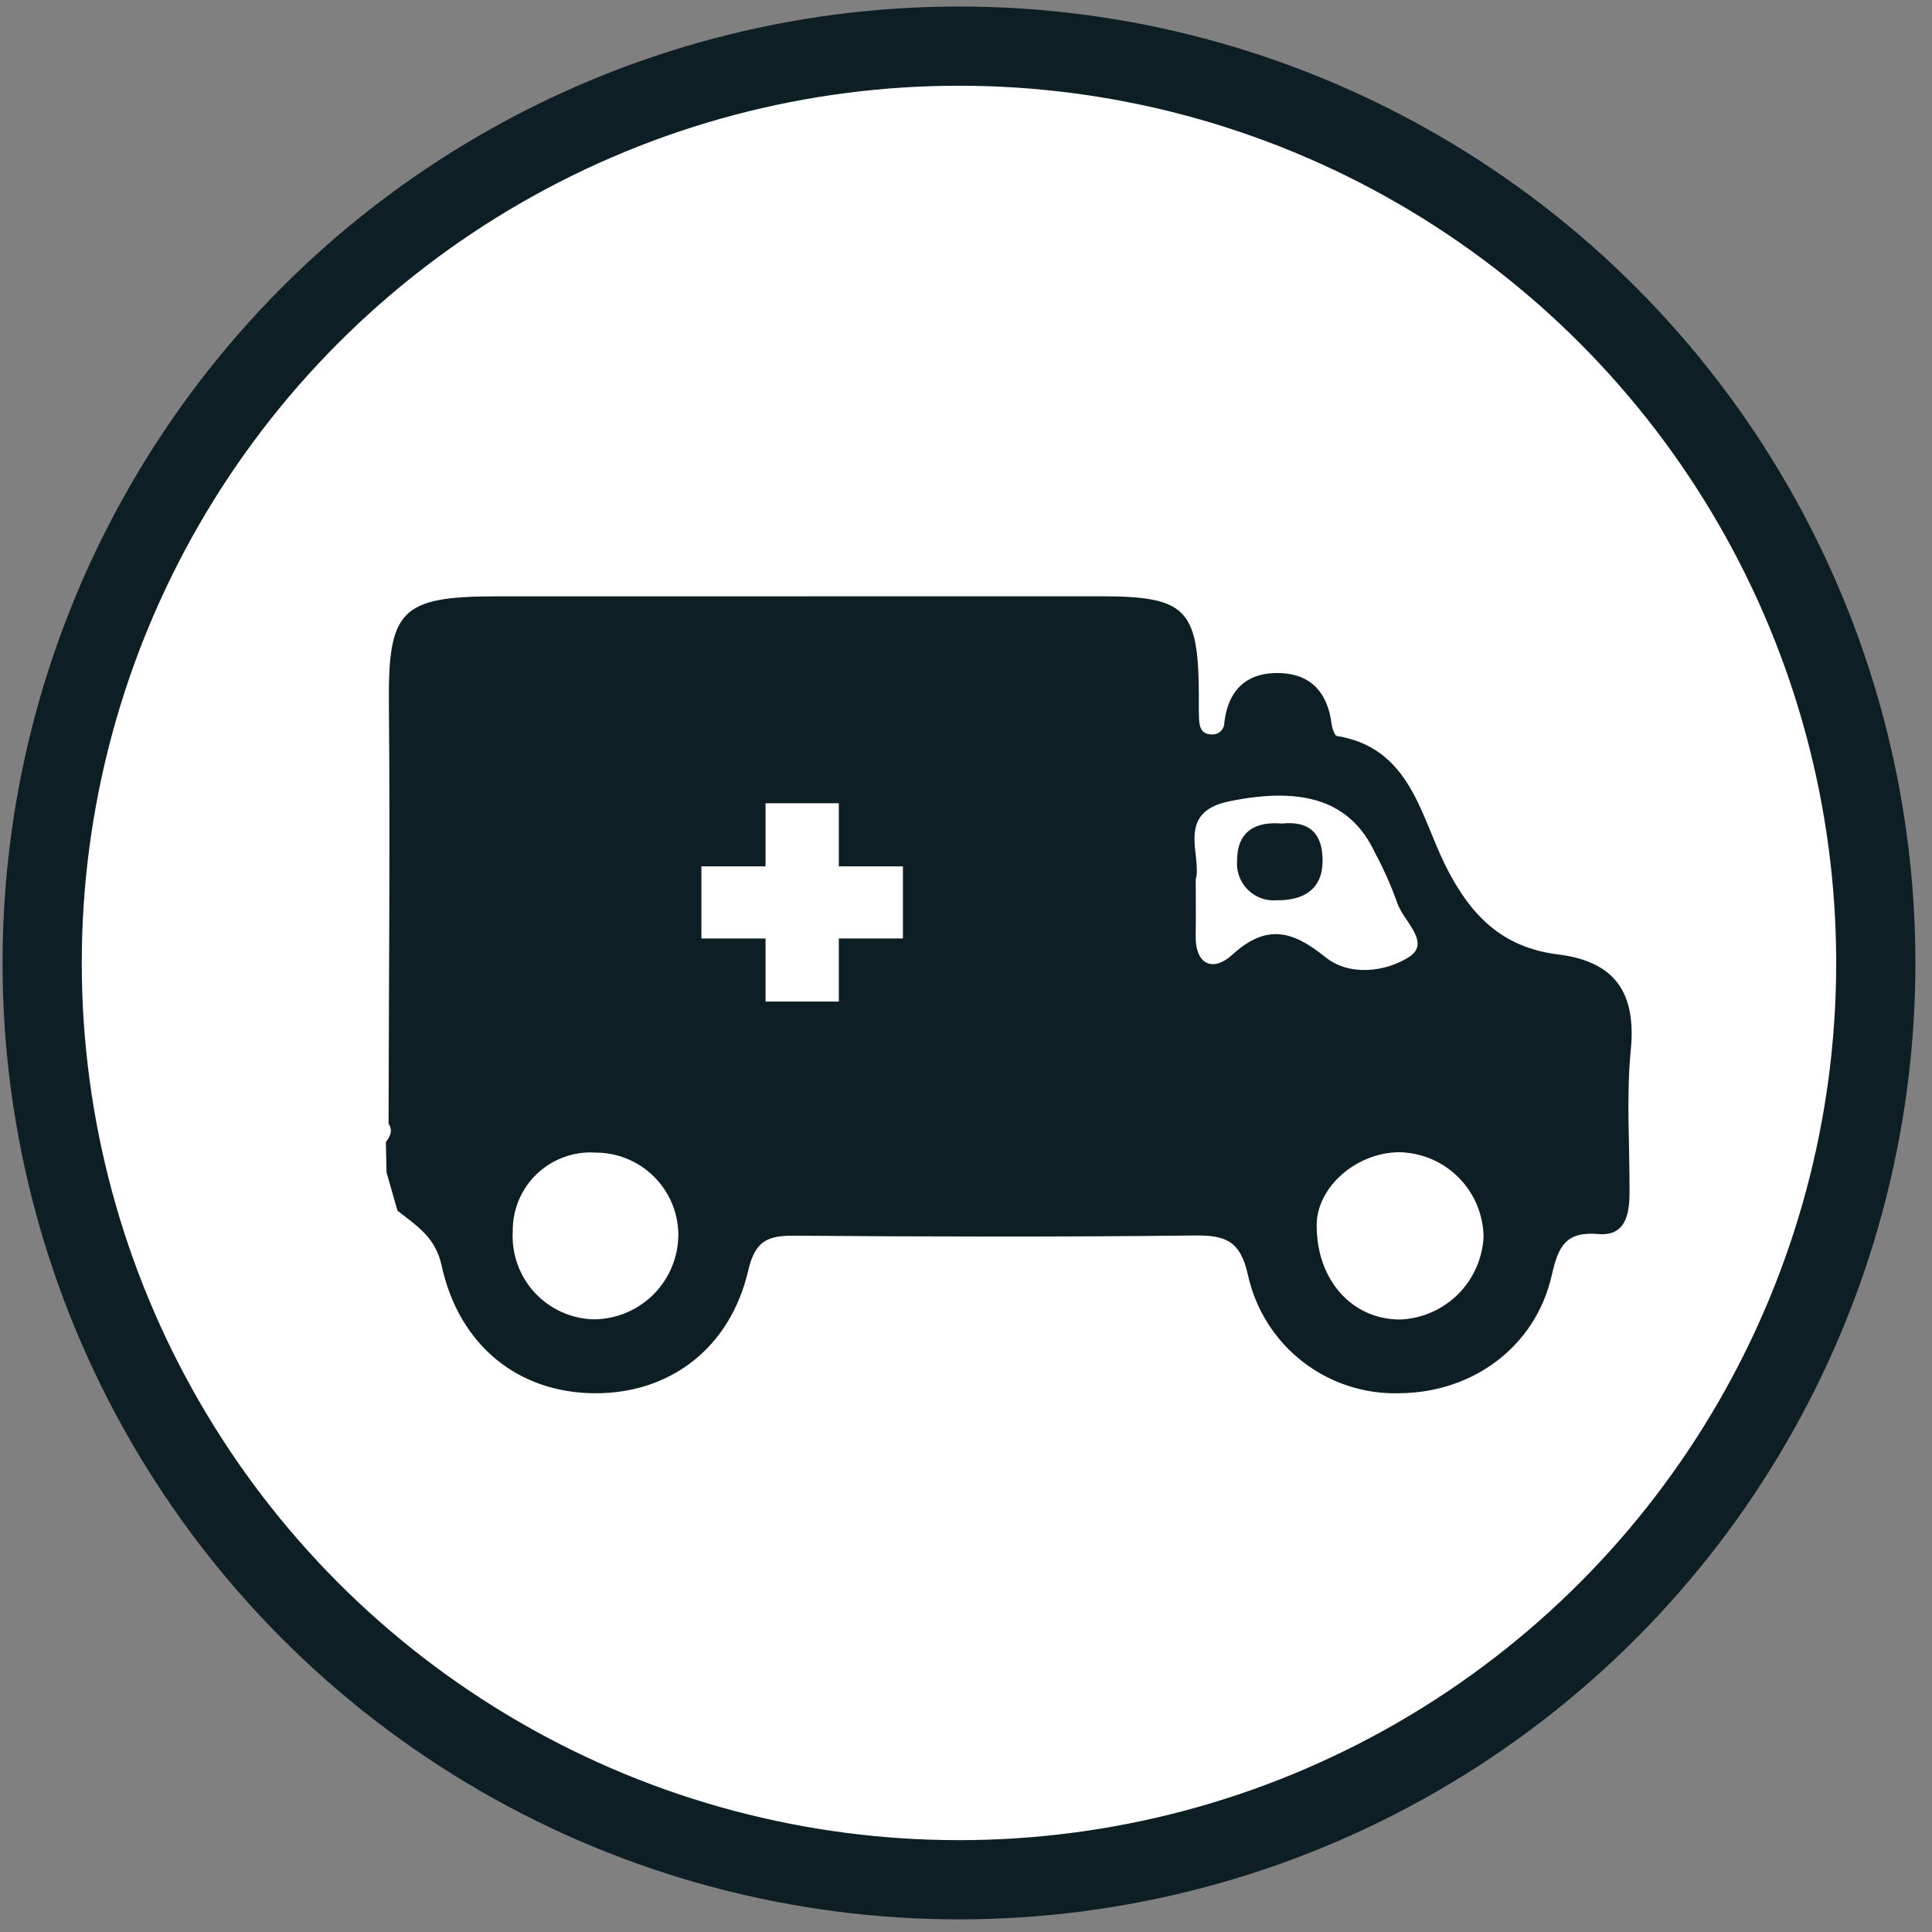 <svg width="101" height="101" viewBox="0 0 101 101" fill="none" xmlns="http://www.w3.org/2000/svg">
<rect x="0" y="0" width="101" height="101" fill="#808080" stroke="none"/>
<g id="Tok_Ambulance">
<circle id="Ellipse 62" cx="50.133" cy="50.34" r="47.929" fill="white" stroke="#0E1E25" stroke-width="4.141"/>
<g id="Group 8588">
<path id="Vector" d="M20.206 61.289C20.195 60.762 20.183 60.234 20.172 59.707C20.396 59.411 20.555 59.106 20.313 58.741C20.326 51.436 20.398 44.13 20.33 36.825C20.285 31.92 20.929 31.177 25.928 31.176C36.462 31.174 46.995 31.173 57.529 31.172C61.977 31.172 62.639 31.821 62.672 36.214C62.676 36.646 62.664 37.078 62.68 37.509C62.695 37.953 62.758 38.387 63.35 38.394C63.435 38.4 63.52 38.388 63.6 38.359C63.68 38.33 63.753 38.285 63.815 38.226C63.876 38.167 63.925 38.097 63.958 38.018C63.991 37.94 64.007 37.855 64.005 37.77C64.212 36.018 65.228 35.117 66.954 35.188C68.576 35.255 69.411 36.258 69.611 37.839C69.64 38.068 69.765 38.456 69.893 38.476C73.724 39.097 74.257 42.633 75.565 45.251C76.879 47.881 78.542 49.535 81.461 49.897C84.407 50.261 85.547 51.883 85.254 54.876C85.011 57.356 85.203 59.879 85.187 62.382C85.18 63.494 84.968 64.631 83.563 64.513C81.859 64.37 81.467 65.138 81.124 66.66C80.281 70.394 77.005 72.8 73.186 72.834C71.353 72.895 69.557 72.314 68.108 71.191C66.658 70.069 65.646 68.475 65.246 66.686C64.858 64.901 64.115 64.57 62.486 64.588C55.509 64.669 48.53 64.653 41.552 64.598C40.154 64.587 39.482 64.838 39.114 66.424C38.17 70.484 35.02 72.848 31.112 72.836C27.116 72.824 23.998 70.355 23.084 66.149C22.761 64.662 21.759 64.067 20.779 63.29C20.588 62.623 20.397 61.956 20.206 61.289ZM68.834 64.017C68.805 66.898 70.68 69.009 73.241 68.98C74.368 68.922 75.433 68.448 76.23 67.651C77.027 66.853 77.5 65.788 77.557 64.661C77.541 63.491 77.07 62.374 76.242 61.547C75.414 60.72 74.296 60.249 73.126 60.235C70.889 60.262 68.853 62.056 68.834 64.017ZM62.51 45.977C62.51 47.165 62.524 48.025 62.507 48.885C62.477 50.495 63.453 50.8 64.418 49.915C66.198 48.285 67.562 48.643 69.274 50.027C70.559 51.068 72.458 50.794 73.647 50.039C74.864 49.266 73.32 48.128 73.027 47.153C72.707 46.265 72.323 45.402 71.876 44.57C70.628 41.917 68.209 41.075 64.244 41.895C61.423 42.478 62.856 44.75 62.51 45.977ZM31.139 60.255C30.579 60.218 30.018 60.297 29.49 60.488C28.962 60.679 28.48 60.977 28.073 61.363C27.666 61.749 27.343 62.215 27.125 62.733C26.907 63.249 26.799 63.806 26.806 64.367C26.771 64.95 26.855 65.533 27.05 66.083C27.246 66.633 27.551 67.138 27.946 67.567C28.341 67.997 28.818 68.343 29.35 68.584C29.882 68.825 30.456 68.957 31.04 68.971C31.623 68.968 32.201 68.851 32.739 68.625C33.278 68.399 33.766 68.069 34.177 67.655C34.587 67.24 34.913 66.749 35.133 66.208C35.354 65.668 35.466 65.089 35.463 64.506C35.444 63.371 34.98 62.29 34.172 61.495C33.362 60.699 32.273 60.254 31.139 60.255Z" fill="#0E1E25"/>
<path id="Vector_2" d="M43.851 45.291V41.992H40.02V45.291H36.668V49.061H40.02V52.36H43.851V49.061H47.203V45.291H43.851Z" fill="white"/>
<path id="Vector_3" d="M67.008 43.053C68.534 42.891 69.143 43.657 69.141 44.994C69.139 46.556 68.071 47.071 66.763 47.064C66.481 47.089 66.198 47.053 65.932 46.956C65.666 46.859 65.425 46.705 65.225 46.505C65.026 46.304 64.873 46.063 64.777 45.797C64.682 45.53 64.646 45.247 64.673 44.965C64.684 43.409 65.69 42.94 67.008 43.053Z" fill="#0E1E25"/>
</g>
</g>
</svg>
